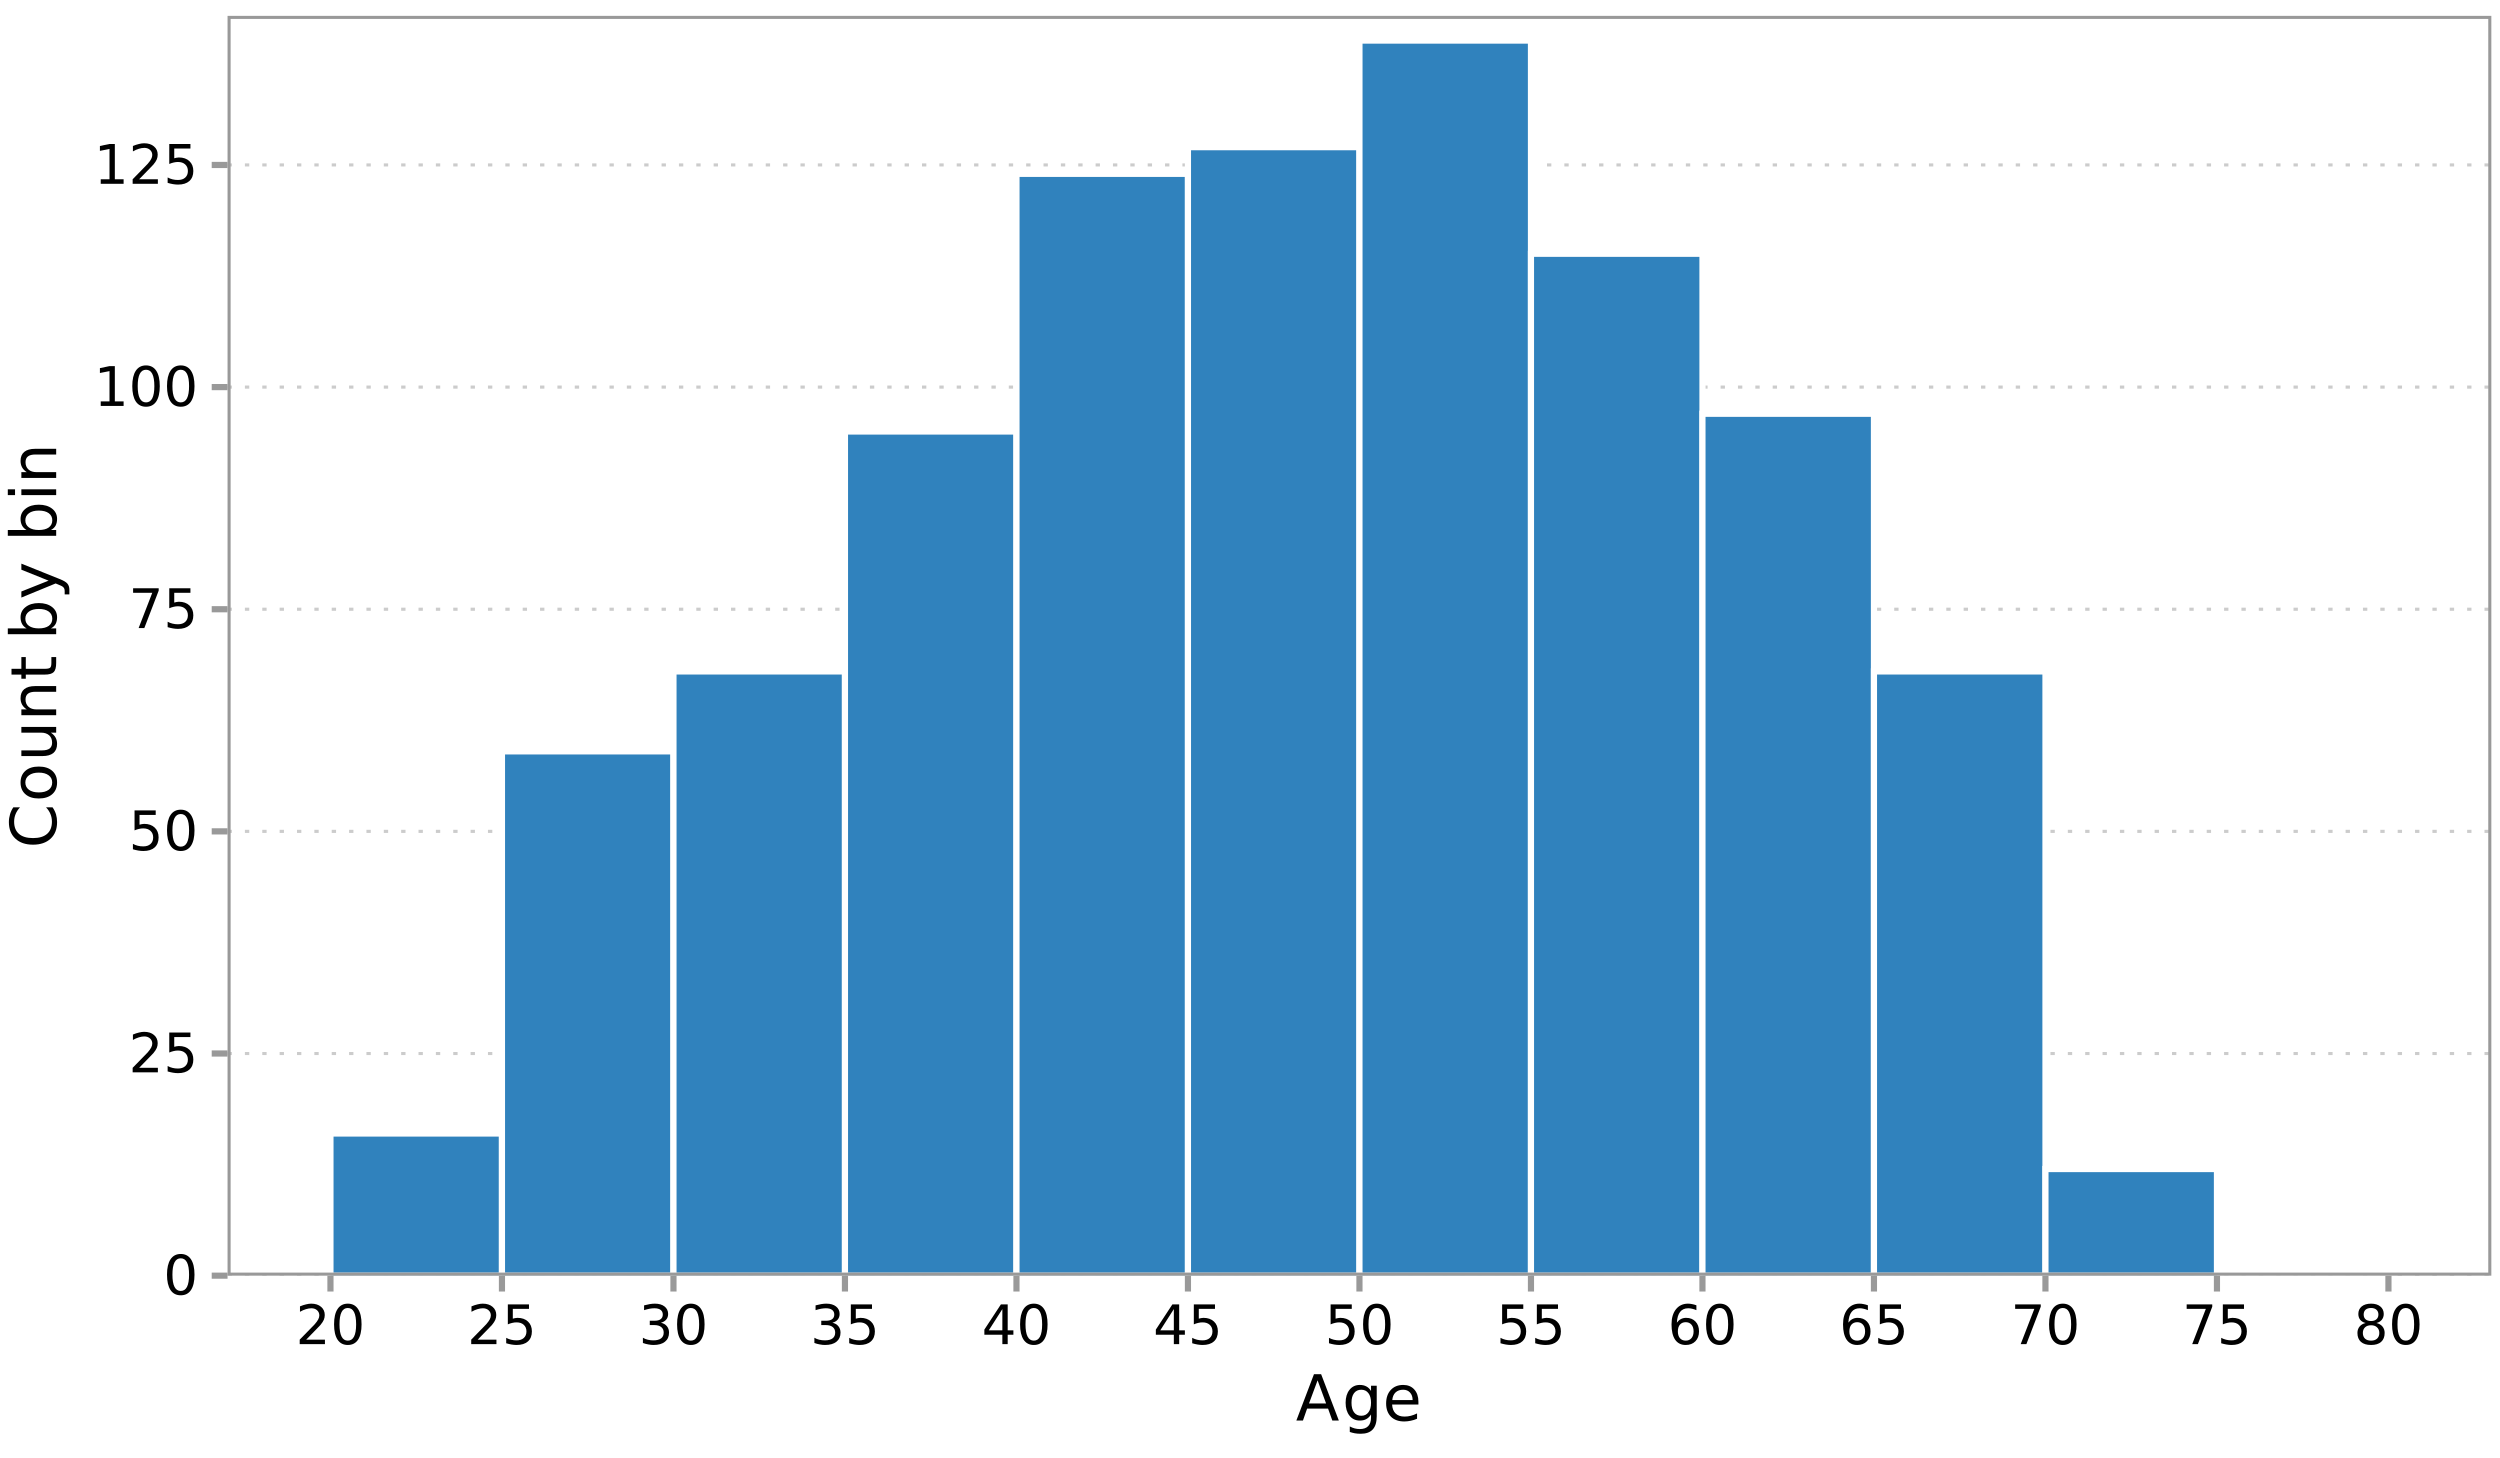 <?xml version="1.0" encoding="UTF-8"?>
<svg xmlns="http://www.w3.org/2000/svg" xmlns:xlink="http://www.w3.org/1999/xlink" width="432" height="252" viewBox="0 0 432 252">
<defs>
<g>
<g id="glyph-0-0">
<path d="M 0.469 1.672 L 0.469 -6.641 L 5.188 -6.641 L 5.188 1.672 Z M 1 1.141 L 4.656 1.141 L 4.656 -6.109 L 1 -6.109 Z M 1 1.141 "/>
</g>
<g id="glyph-0-1">
<path d="M 3 -6.25 C 2.52 -6.25 2.16 -6.016 1.922 -5.547 C 1.68 -5.078 1.562 -4.367 1.562 -3.422 C 1.562 -2.484 1.68 -1.781 1.922 -1.312 C 2.16 -0.844 2.52 -0.609 3 -0.609 C 3.477 -0.609 3.836 -0.844 4.078 -1.312 C 4.316 -1.781 4.438 -2.484 4.438 -3.422 C 4.438 -4.367 4.316 -5.078 4.078 -5.547 C 3.836 -6.016 3.477 -6.25 3 -6.25 Z M 3 -7 C 3.77 -7 4.359 -6.691 4.766 -6.078 C 5.172 -5.473 5.375 -4.586 5.375 -3.422 C 5.375 -2.266 5.172 -1.379 4.766 -0.766 C 4.359 -0.16 3.77 0.141 3 0.141 C 2.227 0.141 1.641 -0.16 1.234 -0.766 C 0.828 -1.379 0.625 -2.266 0.625 -3.422 C 0.625 -4.586 0.828 -5.473 1.234 -6.078 C 1.641 -6.691 2.227 -7 3 -7 Z M 3 -7 "/>
</g>
<g id="glyph-0-2">
<path d="M 1.812 -0.781 L 5.047 -0.781 L 5.047 0 L 0.688 0 L 0.688 -0.781 C 1.039 -1.145 1.52 -1.633 2.125 -2.25 C 2.738 -2.863 3.125 -3.258 3.281 -3.438 C 3.57 -3.77 3.773 -4.051 3.891 -4.281 C 4.016 -4.52 4.078 -4.75 4.078 -4.969 C 4.078 -5.332 3.945 -5.629 3.688 -5.859 C 3.438 -6.086 3.109 -6.203 2.703 -6.203 C 2.41 -6.203 2.098 -6.148 1.766 -6.047 C 1.441 -5.953 1.098 -5.801 0.734 -5.594 L 0.734 -6.531 C 1.109 -6.688 1.457 -6.801 1.781 -6.875 C 2.102 -6.957 2.398 -7 2.672 -7 C 3.391 -7 3.957 -6.816 4.375 -6.453 C 4.801 -6.098 5.016 -5.625 5.016 -5.031 C 5.016 -4.75 4.961 -4.477 4.859 -4.219 C 4.754 -3.969 4.562 -3.672 4.281 -3.328 C 4.195 -3.242 3.953 -2.988 3.547 -2.562 C 3.141 -2.133 2.562 -1.539 1.812 -0.781 Z M 1.812 -0.781 "/>
</g>
<g id="glyph-0-3">
<path d="M 1.016 -6.875 L 4.672 -6.875 L 4.672 -6.094 L 1.875 -6.094 L 1.875 -4.406 C 2 -4.445 2.129 -4.477 2.266 -4.5 C 2.398 -4.531 2.535 -4.547 2.672 -4.547 C 3.441 -4.547 4.051 -4.332 4.5 -3.906 C 4.945 -3.488 5.172 -2.922 5.172 -2.203 C 5.172 -1.461 4.941 -0.883 4.484 -0.469 C 4.023 -0.062 3.375 0.141 2.531 0.141 C 2.25 0.141 1.957 0.113 1.656 0.062 C 1.352 0.008 1.047 -0.062 0.734 -0.156 L 0.734 -1.094 C 1.004 -0.945 1.285 -0.836 1.578 -0.766 C 1.879 -0.691 2.191 -0.656 2.516 -0.656 C 3.047 -0.656 3.461 -0.789 3.766 -1.062 C 4.078 -1.344 4.234 -1.723 4.234 -2.203 C 4.234 -2.68 4.078 -3.062 3.766 -3.344 C 3.461 -3.625 3.047 -3.766 2.516 -3.766 C 2.266 -3.766 2.016 -3.734 1.766 -3.672 C 1.523 -3.617 1.273 -3.535 1.016 -3.422 Z M 1.016 -6.875 "/>
</g>
<g id="glyph-0-4">
<path d="M 0.766 -6.875 L 5.188 -6.875 L 5.188 -6.469 L 2.703 0 L 1.719 0 L 4.078 -6.094 L 0.766 -6.094 Z M 0.766 -6.875 "/>
</g>
<g id="glyph-0-5">
<path d="M 1.172 -0.781 L 2.688 -0.781 L 2.688 -6.016 L 1.031 -5.688 L 1.031 -6.531 L 2.672 -6.875 L 3.609 -6.875 L 3.609 -0.781 L 5.125 -0.781 L 5.125 0 L 1.172 0 Z M 1.172 -0.781 "/>
</g>
<g id="glyph-0-6">
<path d="M 3.828 -3.703 C 4.266 -3.609 4.609 -3.41 4.859 -3.109 C 5.109 -2.805 5.234 -2.438 5.234 -2 C 5.234 -1.32 5 -0.797 4.531 -0.422 C 4.07 -0.047 3.41 0.141 2.547 0.141 C 2.266 0.141 1.969 0.109 1.656 0.047 C 1.352 -0.004 1.039 -0.086 0.719 -0.203 L 0.719 -1.109 C 0.977 -0.953 1.258 -0.836 1.562 -0.766 C 1.875 -0.691 2.195 -0.656 2.531 -0.656 C 3.113 -0.656 3.555 -0.77 3.859 -1 C 4.16 -1.227 4.312 -1.562 4.312 -2 C 4.312 -2.406 4.172 -2.723 3.891 -2.953 C 3.609 -3.18 3.211 -3.297 2.703 -3.297 L 1.906 -3.297 L 1.906 -4.047 L 2.734 -4.047 C 3.191 -4.047 3.539 -4.133 3.781 -4.312 C 4.031 -4.5 4.156 -4.766 4.156 -5.109 C 4.156 -5.461 4.031 -5.734 3.781 -5.922 C 3.531 -6.109 3.172 -6.203 2.703 -6.203 C 2.453 -6.203 2.18 -6.176 1.891 -6.125 C 1.598 -6.07 1.273 -5.988 0.922 -5.875 L 0.922 -6.703 C 1.273 -6.797 1.602 -6.867 1.906 -6.922 C 2.219 -6.973 2.508 -7 2.781 -7 C 3.488 -7 4.047 -6.836 4.453 -6.516 C 4.867 -6.191 5.078 -5.758 5.078 -5.219 C 5.078 -4.832 4.969 -4.508 4.75 -4.25 C 4.531 -3.988 4.223 -3.805 3.828 -3.703 Z M 3.828 -3.703 "/>
</g>
<g id="glyph-0-7">
<path d="M 3.562 -6.062 L 1.219 -2.391 L 3.562 -2.391 Z M 3.312 -6.875 L 4.484 -6.875 L 4.484 -2.391 L 5.469 -2.391 L 5.469 -1.625 L 4.484 -1.625 L 4.484 0 L 3.562 0 L 3.562 -1.625 L 0.453 -1.625 L 0.453 -2.516 Z M 3.312 -6.875 "/>
</g>
<g id="glyph-0-8">
<path d="M 3.109 -3.797 C 2.691 -3.797 2.359 -3.656 2.109 -3.375 C 1.867 -3.094 1.75 -2.703 1.75 -2.203 C 1.75 -1.711 1.867 -1.32 2.109 -1.031 C 2.359 -0.75 2.691 -0.609 3.109 -0.609 C 3.523 -0.609 3.852 -0.75 4.094 -1.031 C 4.344 -1.32 4.469 -1.711 4.469 -2.203 C 4.469 -2.703 4.344 -3.094 4.094 -3.375 C 3.852 -3.656 3.523 -3.797 3.109 -3.797 Z M 4.953 -6.719 L 4.953 -5.875 C 4.723 -5.977 4.488 -6.055 4.25 -6.109 C 4.008 -6.172 3.773 -6.203 3.547 -6.203 C 2.93 -6.203 2.461 -5.992 2.141 -5.578 C 1.816 -5.172 1.629 -4.551 1.578 -3.719 C 1.766 -3.977 1.992 -4.18 2.266 -4.328 C 2.535 -4.473 2.836 -4.547 3.172 -4.547 C 3.859 -4.547 4.398 -4.332 4.797 -3.906 C 5.203 -3.488 5.406 -2.922 5.406 -2.203 C 5.406 -1.492 5.195 -0.926 4.781 -0.5 C 4.363 -0.07 3.805 0.141 3.109 0.141 C 2.316 0.141 1.707 -0.16 1.281 -0.766 C 0.863 -1.379 0.656 -2.266 0.656 -3.422 C 0.656 -4.516 0.91 -5.383 1.422 -6.031 C 1.941 -6.676 2.633 -7 3.5 -7 C 3.738 -7 3.973 -6.973 4.203 -6.922 C 4.441 -6.879 4.691 -6.812 4.953 -6.719 Z M 4.953 -6.719 "/>
</g>
<g id="glyph-0-9">
<path d="M 3 -3.266 C 2.551 -3.266 2.203 -3.145 1.953 -2.906 C 1.703 -2.664 1.578 -2.344 1.578 -1.938 C 1.578 -1.52 1.703 -1.191 1.953 -0.953 C 2.203 -0.723 2.551 -0.609 3 -0.609 C 3.438 -0.609 3.781 -0.723 4.031 -0.953 C 4.289 -1.191 4.422 -1.52 4.422 -1.938 C 4.422 -2.344 4.289 -2.664 4.031 -2.906 C 3.781 -3.145 3.438 -3.266 3 -3.266 Z M 2.062 -3.656 C 1.664 -3.75 1.352 -3.93 1.125 -4.203 C 0.906 -4.484 0.797 -4.82 0.797 -5.219 C 0.797 -5.758 0.988 -6.191 1.375 -6.516 C 1.77 -6.836 2.312 -7 3 -7 C 3.676 -7 4.207 -6.836 4.594 -6.516 C 4.988 -6.191 5.188 -5.758 5.188 -5.219 C 5.188 -4.82 5.07 -4.484 4.844 -4.203 C 4.625 -3.93 4.316 -3.75 3.922 -3.656 C 4.367 -3.551 4.719 -3.348 4.969 -3.047 C 5.219 -2.742 5.344 -2.375 5.344 -1.938 C 5.344 -1.27 5.141 -0.754 4.734 -0.391 C 4.328 -0.035 3.75 0.141 3 0.141 C 2.238 0.141 1.656 -0.035 1.25 -0.391 C 0.844 -0.754 0.641 -1.27 0.641 -1.938 C 0.641 -2.375 0.766 -2.742 1.016 -3.047 C 1.266 -3.348 1.613 -3.551 2.062 -3.656 Z M 1.719 -5.125 C 1.719 -4.77 1.828 -4.492 2.047 -4.297 C 2.273 -4.098 2.594 -4 3 -4 C 3.395 -4 3.703 -4.098 3.922 -4.297 C 4.148 -4.492 4.266 -4.77 4.266 -5.125 C 4.266 -5.477 4.148 -5.754 3.922 -5.953 C 3.703 -6.148 3.395 -6.25 3 -6.25 C 2.594 -6.25 2.273 -6.148 2.047 -5.953 C 1.828 -5.754 1.719 -5.477 1.719 -5.125 Z M 1.719 -5.125 "/>
</g>
<g id="glyph-1-0">
<path d="M 0.547 1.938 L 0.547 -7.75 L 6.047 -7.75 L 6.047 1.938 Z M 1.172 1.328 L 5.438 1.328 L 5.438 -7.141 L 1.172 -7.141 Z M 1.172 1.328 "/>
</g>
<g id="glyph-1-1">
<path d="M 3.766 -6.953 L 2.281 -2.953 L 5.234 -2.953 Z M 3.141 -8.016 L 4.375 -8.016 L 7.438 0 L 6.312 0 L 5.578 -2.062 L 1.953 -2.062 L 1.234 0 L 0.094 0 Z M 3.141 -8.016 "/>
</g>
<g id="glyph-1-2">
<path d="M 5 -3.078 C 5 -3.797 4.848 -4.348 4.547 -4.734 C 4.254 -5.129 3.844 -5.328 3.312 -5.328 C 2.781 -5.328 2.363 -5.129 2.062 -4.734 C 1.77 -4.348 1.625 -3.797 1.625 -3.078 C 1.625 -2.367 1.77 -1.816 2.062 -1.422 C 2.363 -1.023 2.781 -0.828 3.312 -0.828 C 3.844 -0.828 4.254 -1.023 4.547 -1.422 C 4.848 -1.816 5 -2.367 5 -3.078 Z M 5.984 -0.75 C 5.984 0.281 5.754 1.039 5.297 1.531 C 4.848 2.031 4.156 2.281 3.219 2.281 C 2.863 2.281 2.531 2.254 2.219 2.203 C 1.914 2.148 1.617 2.07 1.328 1.969 L 1.328 1.016 C 1.617 1.172 1.906 1.285 2.188 1.359 C 2.469 1.43 2.758 1.469 3.062 1.469 C 3.707 1.469 4.191 1.297 4.516 0.953 C 4.836 0.617 5 0.113 5 -0.562 L 5 -1.062 C 4.789 -0.707 4.523 -0.441 4.203 -0.266 C 3.891 -0.086 3.508 0 3.062 0 C 2.32 0 1.727 -0.281 1.281 -0.844 C 0.832 -1.406 0.609 -2.148 0.609 -3.078 C 0.609 -4.004 0.832 -4.75 1.281 -5.312 C 1.727 -5.875 2.32 -6.156 3.062 -6.156 C 3.508 -6.156 3.891 -6.066 4.203 -5.891 C 4.523 -5.723 4.789 -5.461 5 -5.109 L 5 -6.016 L 5.984 -6.016 Z M 5.984 -0.75 "/>
</g>
<g id="glyph-1-3">
<path d="M 6.188 -3.25 L 6.188 -2.766 L 1.641 -2.766 C 1.68 -2.086 1.883 -1.57 2.25 -1.219 C 2.613 -0.863 3.125 -0.688 3.781 -0.688 C 4.164 -0.688 4.535 -0.734 4.891 -0.828 C 5.242 -0.922 5.598 -1.055 5.953 -1.234 L 5.953 -0.312 C 5.598 -0.156 5.234 -0.039 4.859 0.031 C 4.484 0.113 4.109 0.156 3.734 0.156 C 2.766 0.156 2 -0.117 1.438 -0.672 C 0.883 -1.234 0.609 -1.992 0.609 -2.953 C 0.609 -3.93 0.875 -4.707 1.406 -5.281 C 1.938 -5.863 2.656 -6.156 3.562 -6.156 C 4.363 -6.156 5 -5.895 5.469 -5.375 C 5.945 -4.852 6.188 -4.145 6.188 -3.25 Z M 5.188 -3.547 C 5.188 -4.086 5.035 -4.52 4.734 -4.844 C 4.441 -5.164 4.051 -5.328 3.562 -5.328 C 3.008 -5.328 2.566 -5.172 2.234 -4.859 C 1.91 -4.547 1.723 -4.109 1.672 -3.547 Z M 5.188 -3.547 "/>
</g>
<g id="glyph-2-0">
<path d="M 1.938 -0.547 L -7.75 -0.547 L -7.75 -6.047 L 1.938 -6.047 Z M 1.328 -1.172 L 1.328 -5.438 L -7.141 -5.438 L -7.141 -1.172 Z M 1.328 -1.172 "/>
</g>
<g id="glyph-2-1">
<path d="M -7.406 -7.078 L -6.25 -7.078 C -6.594 -6.711 -6.848 -6.32 -7.016 -5.906 C -7.18 -5.5 -7.266 -5.062 -7.266 -4.594 C -7.266 -3.676 -6.984 -2.973 -6.422 -2.484 C -5.867 -2.004 -5.062 -1.766 -4 -1.766 C -2.945 -1.766 -2.141 -2.004 -1.578 -2.484 C -1.016 -2.973 -0.734 -3.676 -0.734 -4.594 C -0.734 -5.062 -0.816 -5.5 -0.984 -5.906 C -1.148 -6.32 -1.406 -6.711 -1.75 -7.078 L -0.625 -7.078 C -0.363 -6.703 -0.164 -6.301 -0.031 -5.875 C 0.094 -5.457 0.156 -5.008 0.156 -4.531 C 0.156 -3.32 -0.211 -2.367 -0.953 -1.672 C -1.703 -0.973 -2.719 -0.625 -4 -0.625 C -5.289 -0.625 -6.305 -0.973 -7.047 -1.672 C -7.797 -2.367 -8.172 -3.32 -8.172 -4.531 C -8.172 -5.008 -8.102 -5.461 -7.969 -5.891 C -7.844 -6.316 -7.656 -6.711 -7.406 -7.078 Z M -7.406 -7.078 "/>
</g>
<g id="glyph-2-2">
<path d="M -5.328 -3.375 C -5.328 -2.844 -5.117 -2.422 -4.703 -2.109 C -4.285 -1.805 -3.719 -1.656 -3 -1.656 C -2.281 -1.656 -1.711 -1.805 -1.297 -2.109 C -0.891 -2.41 -0.688 -2.832 -0.688 -3.375 C -0.688 -3.895 -0.891 -4.305 -1.297 -4.609 C -1.711 -4.922 -2.281 -5.078 -3 -5.078 C -3.719 -5.078 -4.285 -4.922 -4.703 -4.609 C -5.117 -4.305 -5.328 -3.895 -5.328 -3.375 Z M -6.156 -3.375 C -6.156 -4.227 -5.875 -4.898 -5.312 -5.391 C -4.758 -5.879 -3.988 -6.125 -3 -6.125 C -2.02 -6.125 -1.25 -5.879 -0.688 -5.391 C -0.125 -4.898 0.156 -4.227 0.156 -3.375 C 0.156 -2.508 -0.125 -1.832 -0.688 -1.344 C -1.25 -0.852 -2.02 -0.609 -3 -0.609 C -3.988 -0.609 -4.758 -0.852 -5.312 -1.344 C -5.875 -1.832 -6.156 -2.508 -6.156 -3.375 Z M -6.156 -3.375 "/>
</g>
<g id="glyph-2-3">
<path d="M -2.375 -0.938 L -6.016 -0.938 L -6.016 -1.922 L -2.406 -1.922 C -1.844 -1.922 -1.414 -2.031 -1.125 -2.25 C -0.844 -2.477 -0.703 -2.812 -0.703 -3.25 C -0.703 -3.789 -0.867 -4.211 -1.203 -4.516 C -1.547 -4.828 -2.016 -4.984 -2.609 -4.984 L -6.016 -4.984 L -6.016 -5.969 L 0 -5.969 L 0 -4.984 L -0.922 -4.984 C -0.555 -4.742 -0.285 -4.461 -0.109 -4.141 C 0.066 -3.828 0.156 -3.461 0.156 -3.047 C 0.156 -2.359 -0.055 -1.832 -0.484 -1.469 C -0.922 -1.113 -1.551 -0.938 -2.375 -0.938 Z M -2.375 -0.938 "/>
</g>
<g id="glyph-2-4">
<path d="M -3.625 -6.031 L 0 -6.031 L 0 -5.047 L -3.594 -5.047 C -4.164 -5.047 -4.594 -4.938 -4.875 -4.719 C -5.156 -4.5 -5.297 -4.164 -5.297 -3.719 C -5.297 -3.188 -5.125 -2.766 -4.781 -2.453 C -4.445 -2.148 -3.988 -2 -3.406 -2 L 0 -2 L 0 -1 L -6.016 -1 L -6.016 -2 L -5.078 -2 C -5.441 -2.227 -5.711 -2.504 -5.891 -2.828 C -6.066 -3.148 -6.156 -3.52 -6.156 -3.938 C -6.156 -4.625 -5.941 -5.145 -5.516 -5.5 C -5.086 -5.852 -4.457 -6.031 -3.625 -6.031 Z M -3.625 -6.031 "/>
</g>
<g id="glyph-2-5">
<path d="M -7.719 -2.016 L -6.016 -2.016 L -6.016 -4.047 L -5.25 -4.047 L -5.25 -2.016 L -1.984 -2.016 C -1.492 -2.016 -1.176 -2.082 -1.031 -2.219 C -0.895 -2.352 -0.828 -2.625 -0.828 -3.031 L -0.828 -4.047 L 0 -4.047 L 0 -3.031 C 0 -2.27 -0.141 -1.742 -0.422 -1.453 C -0.711 -1.16 -1.234 -1.016 -1.984 -1.016 L -5.25 -1.016 L -5.25 -0.297 L -6.016 -0.297 L -6.016 -1.016 L -7.719 -1.016 Z M -7.719 -2.016 "/>
</g>
<g id="glyph-2-6">
</g>
<g id="glyph-2-7">
<path d="M -3 -5.359 C -3.727 -5.359 -4.297 -5.207 -4.703 -4.906 C -5.117 -4.602 -5.328 -4.191 -5.328 -3.672 C -5.328 -3.148 -5.117 -2.738 -4.703 -2.438 C -4.297 -2.145 -3.727 -2 -3 -2 C -2.27 -2 -1.695 -2.145 -1.281 -2.438 C -0.875 -2.738 -0.672 -3.148 -0.672 -3.672 C -0.672 -4.191 -0.875 -4.602 -1.281 -4.906 C -1.695 -5.207 -2.27 -5.359 -3 -5.359 Z M -5.109 -2 C -5.461 -2.195 -5.723 -2.453 -5.891 -2.766 C -6.066 -3.086 -6.156 -3.473 -6.156 -3.922 C -6.156 -4.648 -5.863 -5.238 -5.281 -5.688 C -4.707 -6.145 -3.945 -6.375 -3 -6.375 C -2.051 -6.375 -1.285 -6.145 -0.703 -5.688 C -0.129 -5.238 0.156 -4.648 0.156 -3.922 C 0.156 -3.473 0.07 -3.086 -0.094 -2.766 C -0.27 -2.453 -0.539 -2.195 -0.906 -2 L 0 -2 L 0 -1 L -8.359 -1 L -8.359 -2 Z M -5.109 -2 "/>
</g>
<g id="glyph-2-8">
<path d="M 0.562 -3.547 C 1.281 -3.266 1.742 -2.988 1.953 -2.719 C 2.172 -2.457 2.281 -2.102 2.281 -1.656 L 2.281 -0.875 L 1.469 -0.875 L 1.469 -1.453 C 1.469 -1.723 1.398 -1.93 1.266 -2.078 C 1.141 -2.234 0.836 -2.398 0.359 -2.578 L -0.094 -2.766 L -6.016 -0.328 L -6.016 -1.375 L -1.312 -3.25 L -6.016 -5.141 L -6.016 -6.188 Z M 0.562 -3.547 "/>
</g>
<g id="glyph-2-9">
<path d="M -6.016 -1.031 L -6.016 -2.031 L 0 -2.031 L 0 -1.031 Z M -8.359 -1.031 L -8.359 -2.031 L -7.109 -2.031 L -7.109 -1.031 Z M -8.359 -1.031 "/>
</g>
</g>
<clipPath id="clip-0">
<path clip-rule="nonzero" d="M 39.32 220 L 430.504 220 L 430.504 220.43 L 39.32 220.43 Z M 39.32 220 "/>
</clipPath>
<clipPath id="clip-1">
<path clip-rule="nonzero" d="M 39.32 181 L 430.504 181 L 430.504 183 L 39.32 183 Z M 39.32 181 "/>
</clipPath>
<clipPath id="clip-2">
<path clip-rule="nonzero" d="M 39.32 143 L 430.504 143 L 430.504 144 L 39.32 144 Z M 39.32 143 "/>
</clipPath>
<clipPath id="clip-3">
<path clip-rule="nonzero" d="M 39.32 105 L 430.504 105 L 430.504 106 L 39.32 106 Z M 39.32 105 "/>
</clipPath>
<clipPath id="clip-4">
<path clip-rule="nonzero" d="M 39.32 66 L 430.504 66 L 430.504 68 L 39.32 68 Z M 39.32 66 "/>
</clipPath>
<clipPath id="clip-5">
<path clip-rule="nonzero" d="M 39.32 28 L 430.504 28 L 430.504 29 L 39.32 29 Z M 39.32 28 "/>
</clipPath>
<clipPath id="clip-6">
<path clip-rule="nonzero" d="M 57 195 L 87 195 L 87 220.43 L 57 220.43 Z M 57 195 "/>
</clipPath>
<clipPath id="clip-7">
<path clip-rule="nonzero" d="M 56 195 L 88 195 L 88 220.43 L 56 220.43 Z M 56 195 "/>
</clipPath>
<clipPath id="clip-8">
<path clip-rule="nonzero" d="M 86 129 L 117 129 L 117 220.43 L 86 220.43 Z M 86 129 "/>
</clipPath>
<clipPath id="clip-9">
<path clip-rule="nonzero" d="M 116 116 L 147 116 L 147 220.43 L 116 220.43 Z M 116 116 "/>
</clipPath>
<clipPath id="clip-10">
<path clip-rule="nonzero" d="M 115 115 L 147 115 L 147 220.43 L 115 220.43 Z M 115 115 "/>
</clipPath>
<clipPath id="clip-11">
<path clip-rule="nonzero" d="M 146 74 L 176 74 L 176 220.43 L 146 220.43 Z M 146 74 "/>
</clipPath>
<clipPath id="clip-12">
<path clip-rule="nonzero" d="M 145 74 L 177 74 L 177 220.43 L 145 220.43 Z M 145 74 "/>
</clipPath>
<clipPath id="clip-13">
<path clip-rule="nonzero" d="M 175 30 L 206 30 L 206 220.43 L 175 220.43 Z M 175 30 "/>
</clipPath>
<clipPath id="clip-14">
<path clip-rule="nonzero" d="M 175 29 L 206 29 L 206 220.43 L 175 220.43 Z M 175 29 "/>
</clipPath>
<clipPath id="clip-15">
<path clip-rule="nonzero" d="M 205 25 L 235 25 L 235 220.43 L 205 220.43 Z M 205 25 "/>
</clipPath>
<clipPath id="clip-16">
<path clip-rule="nonzero" d="M 204 24 L 236 24 L 236 220.43 L 204 220.43 Z M 204 24 "/>
</clipPath>
<clipPath id="clip-17">
<path clip-rule="nonzero" d="M 234 7 L 265 7 L 265 220.43 L 234 220.43 Z M 234 7 "/>
</clipPath>
<clipPath id="clip-18">
<path clip-rule="nonzero" d="M 234 6 L 266 6 L 266 220.43 L 234 220.43 Z M 234 6 "/>
</clipPath>
<clipPath id="clip-19">
<path clip-rule="nonzero" d="M 264 43 L 295 43 L 295 220.43 L 264 220.43 Z M 264 43 "/>
</clipPath>
<clipPath id="clip-20">
<path clip-rule="nonzero" d="M 294 71 L 324 71 L 324 220.43 L 294 220.43 Z M 294 71 "/>
</clipPath>
<clipPath id="clip-21">
<path clip-rule="nonzero" d="M 293 70 L 325 70 L 325 220.43 L 293 220.43 Z M 293 70 "/>
</clipPath>
<clipPath id="clip-22">
<path clip-rule="nonzero" d="M 323 116 L 354 116 L 354 220.43 L 323 220.43 Z M 323 116 "/>
</clipPath>
<clipPath id="clip-23">
<path clip-rule="nonzero" d="M 323 115 L 354 115 L 354 220.43 L 323 220.43 Z M 323 115 "/>
</clipPath>
<clipPath id="clip-24">
<path clip-rule="nonzero" d="M 353 202 L 384 202 L 384 220.43 L 353 220.43 Z M 353 202 "/>
</clipPath>
<clipPath id="clip-25">
<path clip-rule="nonzero" d="M 352 201 L 384 201 L 384 220.43 L 352 220.43 Z M 352 201 "/>
</clipPath>
<clipPath id="clip-26">
<path clip-rule="nonzero" d="M 382 219 L 414 219 L 414 220.43 L 382 220.43 Z M 382 219 "/>
</clipPath>
<clipPath id="clip-27">
<path clip-rule="nonzero" d="M 39.32 2.738 L 430.504 2.738 L 430.504 220.43 L 39.32 220.43 Z M 39.32 2.738 "/>
</clipPath>
</defs>
<rect x="-43.2" y="-25.2" width="518.4" height="302.4" fill="rgb(100%, 100%, 100%)" fill-opacity="1"/>
<g clip-path="url(#clip-0)">
<path fill="none" stroke-width="0.533" stroke-linecap="butt" stroke-linejoin="round" stroke="rgb(80%, 80%, 80%)" stroke-opacity="1" stroke-dasharray="0.75 2.25" stroke-miterlimit="10" d="M 39.32 220.434 L 430.504 220.434 "/>
</g>
<g clip-path="url(#clip-1)">
<path fill="none" stroke-width="0.533" stroke-linecap="butt" stroke-linejoin="round" stroke="rgb(80%, 80%, 80%)" stroke-opacity="1" stroke-dasharray="0.75 2.25" stroke-miterlimit="10" d="M 39.32 182.047 L 430.504 182.047 "/>
</g>
<g clip-path="url(#clip-2)">
<path fill="none" stroke-width="0.533" stroke-linecap="butt" stroke-linejoin="round" stroke="rgb(80%, 80%, 80%)" stroke-opacity="1" stroke-dasharray="0.75 2.25" stroke-miterlimit="10" d="M 39.32 143.66 L 430.504 143.66 "/>
</g>
<g clip-path="url(#clip-3)">
<path fill="none" stroke-width="0.533" stroke-linecap="butt" stroke-linejoin="round" stroke="rgb(80%, 80%, 80%)" stroke-opacity="1" stroke-dasharray="0.75 2.25" stroke-miterlimit="10" d="M 39.32 105.277 L 430.504 105.277 "/>
</g>
<g clip-path="url(#clip-4)">
<path fill="none" stroke-width="0.533" stroke-linecap="butt" stroke-linejoin="round" stroke="rgb(80%, 80%, 80%)" stroke-opacity="1" stroke-dasharray="0.75 2.25" stroke-miterlimit="10" d="M 39.32 66.891 L 430.504 66.891 "/>
</g>
<g clip-path="url(#clip-5)">
<path fill="none" stroke-width="0.533" stroke-linecap="butt" stroke-linejoin="round" stroke="rgb(80%, 80%, 80%)" stroke-opacity="1" stroke-dasharray="0.75 2.25" stroke-miterlimit="10" d="M 39.32 28.504 L 430.504 28.504 "/>
</g>
<g clip-path="url(#clip-6)">
<path fill-rule="nonzero" fill="rgb(18.824%, 50.98%, 74.118%)" fill-opacity="1" d="M 57.102 220.434 L 86.738 220.434 L 86.738 195.867 L 57.102 195.867 Z M 57.102 220.434 "/>
</g>
<g clip-path="url(#clip-7)">
<path fill="none" stroke-width="1.067" stroke-linecap="butt" stroke-linejoin="miter" stroke="rgb(100%, 100%, 100%)" stroke-opacity="1" stroke-miterlimit="10" d="M 57.102 220.434 L 86.738 220.434 L 86.738 195.867 L 57.102 195.867 Z M 57.102 220.434 "/>
</g>
<g clip-path="url(#clip-8)">
<path fill-rule="nonzero" fill="rgb(18.824%, 50.98%, 74.118%)" fill-opacity="1" stroke-width="1.067" stroke-linecap="butt" stroke-linejoin="miter" stroke="rgb(100%, 100%, 100%)" stroke-opacity="1" stroke-miterlimit="10" d="M 86.738 220.434 L 116.375 220.434 L 116.375 129.844 L 86.738 129.844 Z M 86.738 220.434 "/>
</g>
<g clip-path="url(#clip-9)">
<path fill-rule="nonzero" fill="rgb(18.824%, 50.98%, 74.118%)" fill-opacity="1" d="M 116.375 220.434 L 146.012 220.434 L 146.012 116.023 L 116.375 116.023 Z M 116.375 220.434 "/>
</g>
<g clip-path="url(#clip-10)">
<path fill="none" stroke-width="1.067" stroke-linecap="butt" stroke-linejoin="miter" stroke="rgb(100%, 100%, 100%)" stroke-opacity="1" stroke-miterlimit="10" d="M 116.375 220.434 L 146.012 220.434 L 146.012 116.023 L 116.375 116.023 Z M 116.375 220.434 "/>
</g>
<g clip-path="url(#clip-11)">
<path fill-rule="nonzero" fill="rgb(18.824%, 50.98%, 74.118%)" fill-opacity="1" d="M 146.008 220.434 L 175.645 220.434 L 175.645 74.566 L 146.008 74.566 Z M 146.008 220.434 "/>
</g>
<g clip-path="url(#clip-12)">
<path fill="none" stroke-width="1.067" stroke-linecap="butt" stroke-linejoin="miter" stroke="rgb(100%, 100%, 100%)" stroke-opacity="1" stroke-miterlimit="10" d="M 146.008 220.434 L 175.645 220.434 L 175.645 74.566 L 146.008 74.566 Z M 146.008 220.434 "/>
</g>
<g clip-path="url(#clip-13)">
<path fill-rule="nonzero" fill="rgb(18.824%, 50.98%, 74.118%)" fill-opacity="1" d="M 175.645 220.434 L 205.281 220.434 L 205.281 30.039 L 175.645 30.039 Z M 175.645 220.434 "/>
</g>
<g clip-path="url(#clip-14)">
<path fill="none" stroke-width="1.067" stroke-linecap="butt" stroke-linejoin="miter" stroke="rgb(100%, 100%, 100%)" stroke-opacity="1" stroke-miterlimit="10" d="M 175.645 220.434 L 205.281 220.434 L 205.281 30.039 L 175.645 30.039 Z M 175.645 220.434 "/>
</g>
<g clip-path="url(#clip-15)">
<path fill-rule="nonzero" fill="rgb(18.824%, 50.98%, 74.118%)" fill-opacity="1" d="M 205.277 220.434 L 234.914 220.434 L 234.914 25.434 L 205.277 25.434 Z M 205.277 220.434 "/>
</g>
<g clip-path="url(#clip-16)">
<path fill="none" stroke-width="1.067" stroke-linecap="butt" stroke-linejoin="miter" stroke="rgb(100%, 100%, 100%)" stroke-opacity="1" stroke-miterlimit="10" d="M 205.277 220.434 L 234.914 220.434 L 234.914 25.434 L 205.277 25.434 Z M 205.277 220.434 "/>
</g>
<g clip-path="url(#clip-17)">
<path fill-rule="nonzero" fill="rgb(18.824%, 50.98%, 74.118%)" fill-opacity="1" d="M 234.914 220.434 L 264.551 220.434 L 264.551 7.008 L 234.914 7.008 Z M 234.914 220.434 "/>
</g>
<g clip-path="url(#clip-18)">
<path fill="none" stroke-width="1.067" stroke-linecap="butt" stroke-linejoin="miter" stroke="rgb(100%, 100%, 100%)" stroke-opacity="1" stroke-miterlimit="10" d="M 234.914 220.434 L 264.551 220.434 L 264.551 7.008 L 234.914 7.008 Z M 234.914 220.434 "/>
</g>
<g clip-path="url(#clip-19)">
<path fill-rule="nonzero" fill="rgb(18.824%, 50.98%, 74.118%)" fill-opacity="1" stroke-width="1.067" stroke-linecap="butt" stroke-linejoin="miter" stroke="rgb(100%, 100%, 100%)" stroke-opacity="1" stroke-miterlimit="10" d="M 264.551 220.434 L 294.188 220.434 L 294.188 43.859 L 264.551 43.859 Z M 264.551 220.434 "/>
</g>
<g clip-path="url(#clip-20)">
<path fill-rule="nonzero" fill="rgb(18.824%, 50.98%, 74.118%)" fill-opacity="1" d="M 294.184 220.434 L 323.82 220.434 L 323.82 71.496 L 294.184 71.496 Z M 294.184 220.434 "/>
</g>
<g clip-path="url(#clip-21)">
<path fill="none" stroke-width="1.067" stroke-linecap="butt" stroke-linejoin="miter" stroke="rgb(100%, 100%, 100%)" stroke-opacity="1" stroke-miterlimit="10" d="M 294.184 220.434 L 323.82 220.434 L 323.82 71.496 L 294.184 71.496 Z M 294.184 220.434 "/>
</g>
<g clip-path="url(#clip-22)">
<path fill-rule="nonzero" fill="rgb(18.824%, 50.98%, 74.118%)" fill-opacity="1" d="M 323.82 220.434 L 353.457 220.434 L 353.457 116.023 L 323.82 116.023 Z M 323.82 220.434 "/>
</g>
<g clip-path="url(#clip-23)">
<path fill="none" stroke-width="1.067" stroke-linecap="butt" stroke-linejoin="miter" stroke="rgb(100%, 100%, 100%)" stroke-opacity="1" stroke-miterlimit="10" d="M 323.82 220.434 L 353.457 220.434 L 353.457 116.023 L 323.82 116.023 Z M 323.82 220.434 "/>
</g>
<g clip-path="url(#clip-24)">
<path fill-rule="nonzero" fill="rgb(18.824%, 50.98%, 74.118%)" fill-opacity="1" d="M 353.453 220.434 L 383.09 220.434 L 383.09 202.008 L 353.453 202.008 Z M 353.453 220.434 "/>
</g>
<g clip-path="url(#clip-25)">
<path fill="none" stroke-width="1.067" stroke-linecap="butt" stroke-linejoin="miter" stroke="rgb(100%, 100%, 100%)" stroke-opacity="1" stroke-miterlimit="10" d="M 353.453 220.434 L 383.09 220.434 L 383.09 202.008 L 353.453 202.008 Z M 353.453 220.434 "/>
</g>
<g clip-path="url(#clip-26)">
<path fill="none" stroke-width="1.067" stroke-linecap="butt" stroke-linejoin="miter" stroke="rgb(100%, 100%, 100%)" stroke-opacity="1" stroke-miterlimit="10" d="M 383.09 220.434 L 412.727 220.434 Z M 383.09 220.434 "/>
</g>
<g clip-path="url(#clip-27)">
<path fill="none" stroke-width="1.067" stroke-linecap="round" stroke-linejoin="round" stroke="rgb(60%, 60%, 60%)" stroke-opacity="1" stroke-miterlimit="10" d="M 39.32 220.434 L 430.504 220.434 L 430.504 2.742 L 39.32 2.742 Z M 39.32 220.434 "/>
</g>
<g fill="rgb(0%, 0%, 0%)" fill-opacity="1">
<use xlink:href="#glyph-0-1" x="28.234" y="223.686"/>
</g>
<g fill="rgb(0%, 0%, 0%)" fill-opacity="1">
<use xlink:href="#glyph-0-2" x="22.234" y="185.299"/>
<use xlink:href="#glyph-0-3" x="28.234" y="185.299"/>
</g>
<g fill="rgb(0%, 0%, 0%)" fill-opacity="1">
<use xlink:href="#glyph-0-3" x="22.234" y="146.912"/>
<use xlink:href="#glyph-0-1" x="28.234" y="146.912"/>
</g>
<g fill="rgb(0%, 0%, 0%)" fill-opacity="1">
<use xlink:href="#glyph-0-4" x="22.234" y="108.529"/>
<use xlink:href="#glyph-0-3" x="28.234" y="108.529"/>
</g>
<g fill="rgb(0%, 0%, 0%)" fill-opacity="1">
<use xlink:href="#glyph-0-5" x="16.234" y="70.143"/>
<use xlink:href="#glyph-0-1" x="22.234" y="70.143"/>
<use xlink:href="#glyph-0-1" x="28.234" y="70.143"/>
</g>
<g fill="rgb(0%, 0%, 0%)" fill-opacity="1">
<use xlink:href="#glyph-0-5" x="16.234" y="31.756"/>
<use xlink:href="#glyph-0-2" x="22.234" y="31.756"/>
<use xlink:href="#glyph-0-3" x="28.234" y="31.756"/>
</g>
<path fill="none" stroke-width="1.067" stroke-linecap="butt" stroke-linejoin="round" stroke="rgb(60%, 60%, 60%)" stroke-opacity="1" stroke-miterlimit="10" d="M 36.582 220.434 L 39.32 220.434 "/>
<path fill="none" stroke-width="1.067" stroke-linecap="butt" stroke-linejoin="round" stroke="rgb(60%, 60%, 60%)" stroke-opacity="1" stroke-miterlimit="10" d="M 36.582 182.047 L 39.32 182.047 "/>
<path fill="none" stroke-width="1.067" stroke-linecap="butt" stroke-linejoin="round" stroke="rgb(60%, 60%, 60%)" stroke-opacity="1" stroke-miterlimit="10" d="M 36.582 143.66 L 39.32 143.66 "/>
<path fill="none" stroke-width="1.067" stroke-linecap="butt" stroke-linejoin="round" stroke="rgb(60%, 60%, 60%)" stroke-opacity="1" stroke-miterlimit="10" d="M 36.582 105.277 L 39.32 105.277 "/>
<path fill="none" stroke-width="1.067" stroke-linecap="butt" stroke-linejoin="round" stroke="rgb(60%, 60%, 60%)" stroke-opacity="1" stroke-miterlimit="10" d="M 36.582 66.891 L 39.32 66.891 "/>
<path fill="none" stroke-width="1.067" stroke-linecap="butt" stroke-linejoin="round" stroke="rgb(60%, 60%, 60%)" stroke-opacity="1" stroke-miterlimit="10" d="M 36.582 28.504 L 39.32 28.504 "/>
<path fill="none" stroke-width="1.067" stroke-linecap="butt" stroke-linejoin="round" stroke="rgb(60%, 60%, 60%)" stroke-opacity="1" stroke-miterlimit="10" d="M 57.102 223.172 L 57.102 220.434 "/>
<path fill="none" stroke-width="1.067" stroke-linecap="butt" stroke-linejoin="round" stroke="rgb(60%, 60%, 60%)" stroke-opacity="1" stroke-miterlimit="10" d="M 86.738 223.172 L 86.738 220.434 "/>
<path fill="none" stroke-width="1.067" stroke-linecap="butt" stroke-linejoin="round" stroke="rgb(60%, 60%, 60%)" stroke-opacity="1" stroke-miterlimit="10" d="M 116.375 223.172 L 116.375 220.434 "/>
<path fill="none" stroke-width="1.067" stroke-linecap="butt" stroke-linejoin="round" stroke="rgb(60%, 60%, 60%)" stroke-opacity="1" stroke-miterlimit="10" d="M 146.008 223.172 L 146.008 220.434 "/>
<path fill="none" stroke-width="1.067" stroke-linecap="butt" stroke-linejoin="round" stroke="rgb(60%, 60%, 60%)" stroke-opacity="1" stroke-miterlimit="10" d="M 175.645 223.172 L 175.645 220.434 "/>
<path fill="none" stroke-width="1.067" stroke-linecap="butt" stroke-linejoin="round" stroke="rgb(60%, 60%, 60%)" stroke-opacity="1" stroke-miterlimit="10" d="M 205.277 223.172 L 205.277 220.434 "/>
<path fill="none" stroke-width="1.067" stroke-linecap="butt" stroke-linejoin="round" stroke="rgb(60%, 60%, 60%)" stroke-opacity="1" stroke-miterlimit="10" d="M 234.914 223.172 L 234.914 220.434 "/>
<path fill="none" stroke-width="1.067" stroke-linecap="butt" stroke-linejoin="round" stroke="rgb(60%, 60%, 60%)" stroke-opacity="1" stroke-miterlimit="10" d="M 264.551 223.172 L 264.551 220.434 "/>
<path fill="none" stroke-width="1.067" stroke-linecap="butt" stroke-linejoin="round" stroke="rgb(60%, 60%, 60%)" stroke-opacity="1" stroke-miterlimit="10" d="M 294.184 223.172 L 294.184 220.434 "/>
<path fill="none" stroke-width="1.067" stroke-linecap="butt" stroke-linejoin="round" stroke="rgb(60%, 60%, 60%)" stroke-opacity="1" stroke-miterlimit="10" d="M 323.82 223.172 L 323.82 220.434 "/>
<path fill="none" stroke-width="1.067" stroke-linecap="butt" stroke-linejoin="round" stroke="rgb(60%, 60%, 60%)" stroke-opacity="1" stroke-miterlimit="10" d="M 353.453 223.172 L 353.453 220.434 "/>
<path fill="none" stroke-width="1.067" stroke-linecap="butt" stroke-linejoin="round" stroke="rgb(60%, 60%, 60%)" stroke-opacity="1" stroke-miterlimit="10" d="M 383.09 223.172 L 383.09 220.434 "/>
<path fill="none" stroke-width="1.067" stroke-linecap="butt" stroke-linejoin="round" stroke="rgb(60%, 60%, 60%)" stroke-opacity="1" stroke-miterlimit="10" d="M 412.723 223.172 L 412.723 220.434 "/>
<g fill="rgb(0%, 0%, 0%)" fill-opacity="1">
<use xlink:href="#glyph-0-2" x="51.102" y="232.271"/>
<use xlink:href="#glyph-0-1" x="57.102" y="232.271"/>
</g>
<g fill="rgb(0%, 0%, 0%)" fill-opacity="1">
<use xlink:href="#glyph-0-2" x="80.738" y="232.271"/>
<use xlink:href="#glyph-0-3" x="86.738" y="232.271"/>
</g>
<g fill="rgb(0%, 0%, 0%)" fill-opacity="1">
<use xlink:href="#glyph-0-6" x="110.375" y="232.271"/>
<use xlink:href="#glyph-0-1" x="116.375" y="232.271"/>
</g>
<g fill="rgb(0%, 0%, 0%)" fill-opacity="1">
<use xlink:href="#glyph-0-6" x="140.008" y="232.271"/>
<use xlink:href="#glyph-0-3" x="146.008" y="232.271"/>
</g>
<g fill="rgb(0%, 0%, 0%)" fill-opacity="1">
<use xlink:href="#glyph-0-7" x="169.645" y="232.271"/>
<use xlink:href="#glyph-0-1" x="175.645" y="232.271"/>
</g>
<g fill="rgb(0%, 0%, 0%)" fill-opacity="1">
<use xlink:href="#glyph-0-7" x="199.277" y="232.271"/>
<use xlink:href="#glyph-0-3" x="205.277" y="232.271"/>
</g>
<g fill="rgb(0%, 0%, 0%)" fill-opacity="1">
<use xlink:href="#glyph-0-3" x="228.914" y="232.271"/>
<use xlink:href="#glyph-0-1" x="234.914" y="232.271"/>
</g>
<g fill="rgb(0%, 0%, 0%)" fill-opacity="1">
<use xlink:href="#glyph-0-3" x="258.551" y="232.271"/>
<use xlink:href="#glyph-0-3" x="264.551" y="232.271"/>
</g>
<g fill="rgb(0%, 0%, 0%)" fill-opacity="1">
<use xlink:href="#glyph-0-8" x="288.184" y="232.271"/>
<use xlink:href="#glyph-0-1" x="294.184" y="232.271"/>
</g>
<g fill="rgb(0%, 0%, 0%)" fill-opacity="1">
<use xlink:href="#glyph-0-8" x="317.82" y="232.271"/>
<use xlink:href="#glyph-0-3" x="323.82" y="232.271"/>
</g>
<g fill="rgb(0%, 0%, 0%)" fill-opacity="1">
<use xlink:href="#glyph-0-4" x="347.453" y="232.271"/>
<use xlink:href="#glyph-0-1" x="353.453" y="232.271"/>
</g>
<g fill="rgb(0%, 0%, 0%)" fill-opacity="1">
<use xlink:href="#glyph-0-4" x="377.09" y="232.271"/>
<use xlink:href="#glyph-0-3" x="383.09" y="232.271"/>
</g>
<g fill="rgb(0%, 0%, 0%)" fill-opacity="1">
<use xlink:href="#glyph-0-9" x="406.723" y="232.271"/>
<use xlink:href="#glyph-0-1" x="412.723" y="232.271"/>
</g>
<g fill="rgb(0%, 0%, 0%)" fill-opacity="1">
<use xlink:href="#glyph-1-1" x="223.914" y="245.473"/>
<use xlink:href="#glyph-1-2" x="231.914" y="245.473"/>
<use xlink:href="#glyph-1-3" x="238.914" y="245.473"/>
</g>
<g fill="rgb(0%, 0%, 0%)" fill-opacity="1">
<use xlink:href="#glyph-2-1" x="9.707" y="146.586"/>
<use xlink:href="#glyph-2-2" x="9.707" y="138.586"/>
<use xlink:href="#glyph-2-3" x="9.707" y="131.586"/>
<use xlink:href="#glyph-2-4" x="9.707" y="124.586"/>
<use xlink:href="#glyph-2-5" x="9.707" y="117.586"/>
<use xlink:href="#glyph-2-6" x="9.707" y="113.586"/>
<use xlink:href="#glyph-2-7" x="9.707" y="110.586"/>
<use xlink:href="#glyph-2-8" x="9.707" y="103.586"/>
<use xlink:href="#glyph-2-6" x="9.707" y="96.586"/>
<use xlink:href="#glyph-2-7" x="9.707" y="93.586"/>
<use xlink:href="#glyph-2-9" x="9.707" y="86.586"/>
<use xlink:href="#glyph-2-4" x="9.707" y="83.586"/>
</g>
</svg>

